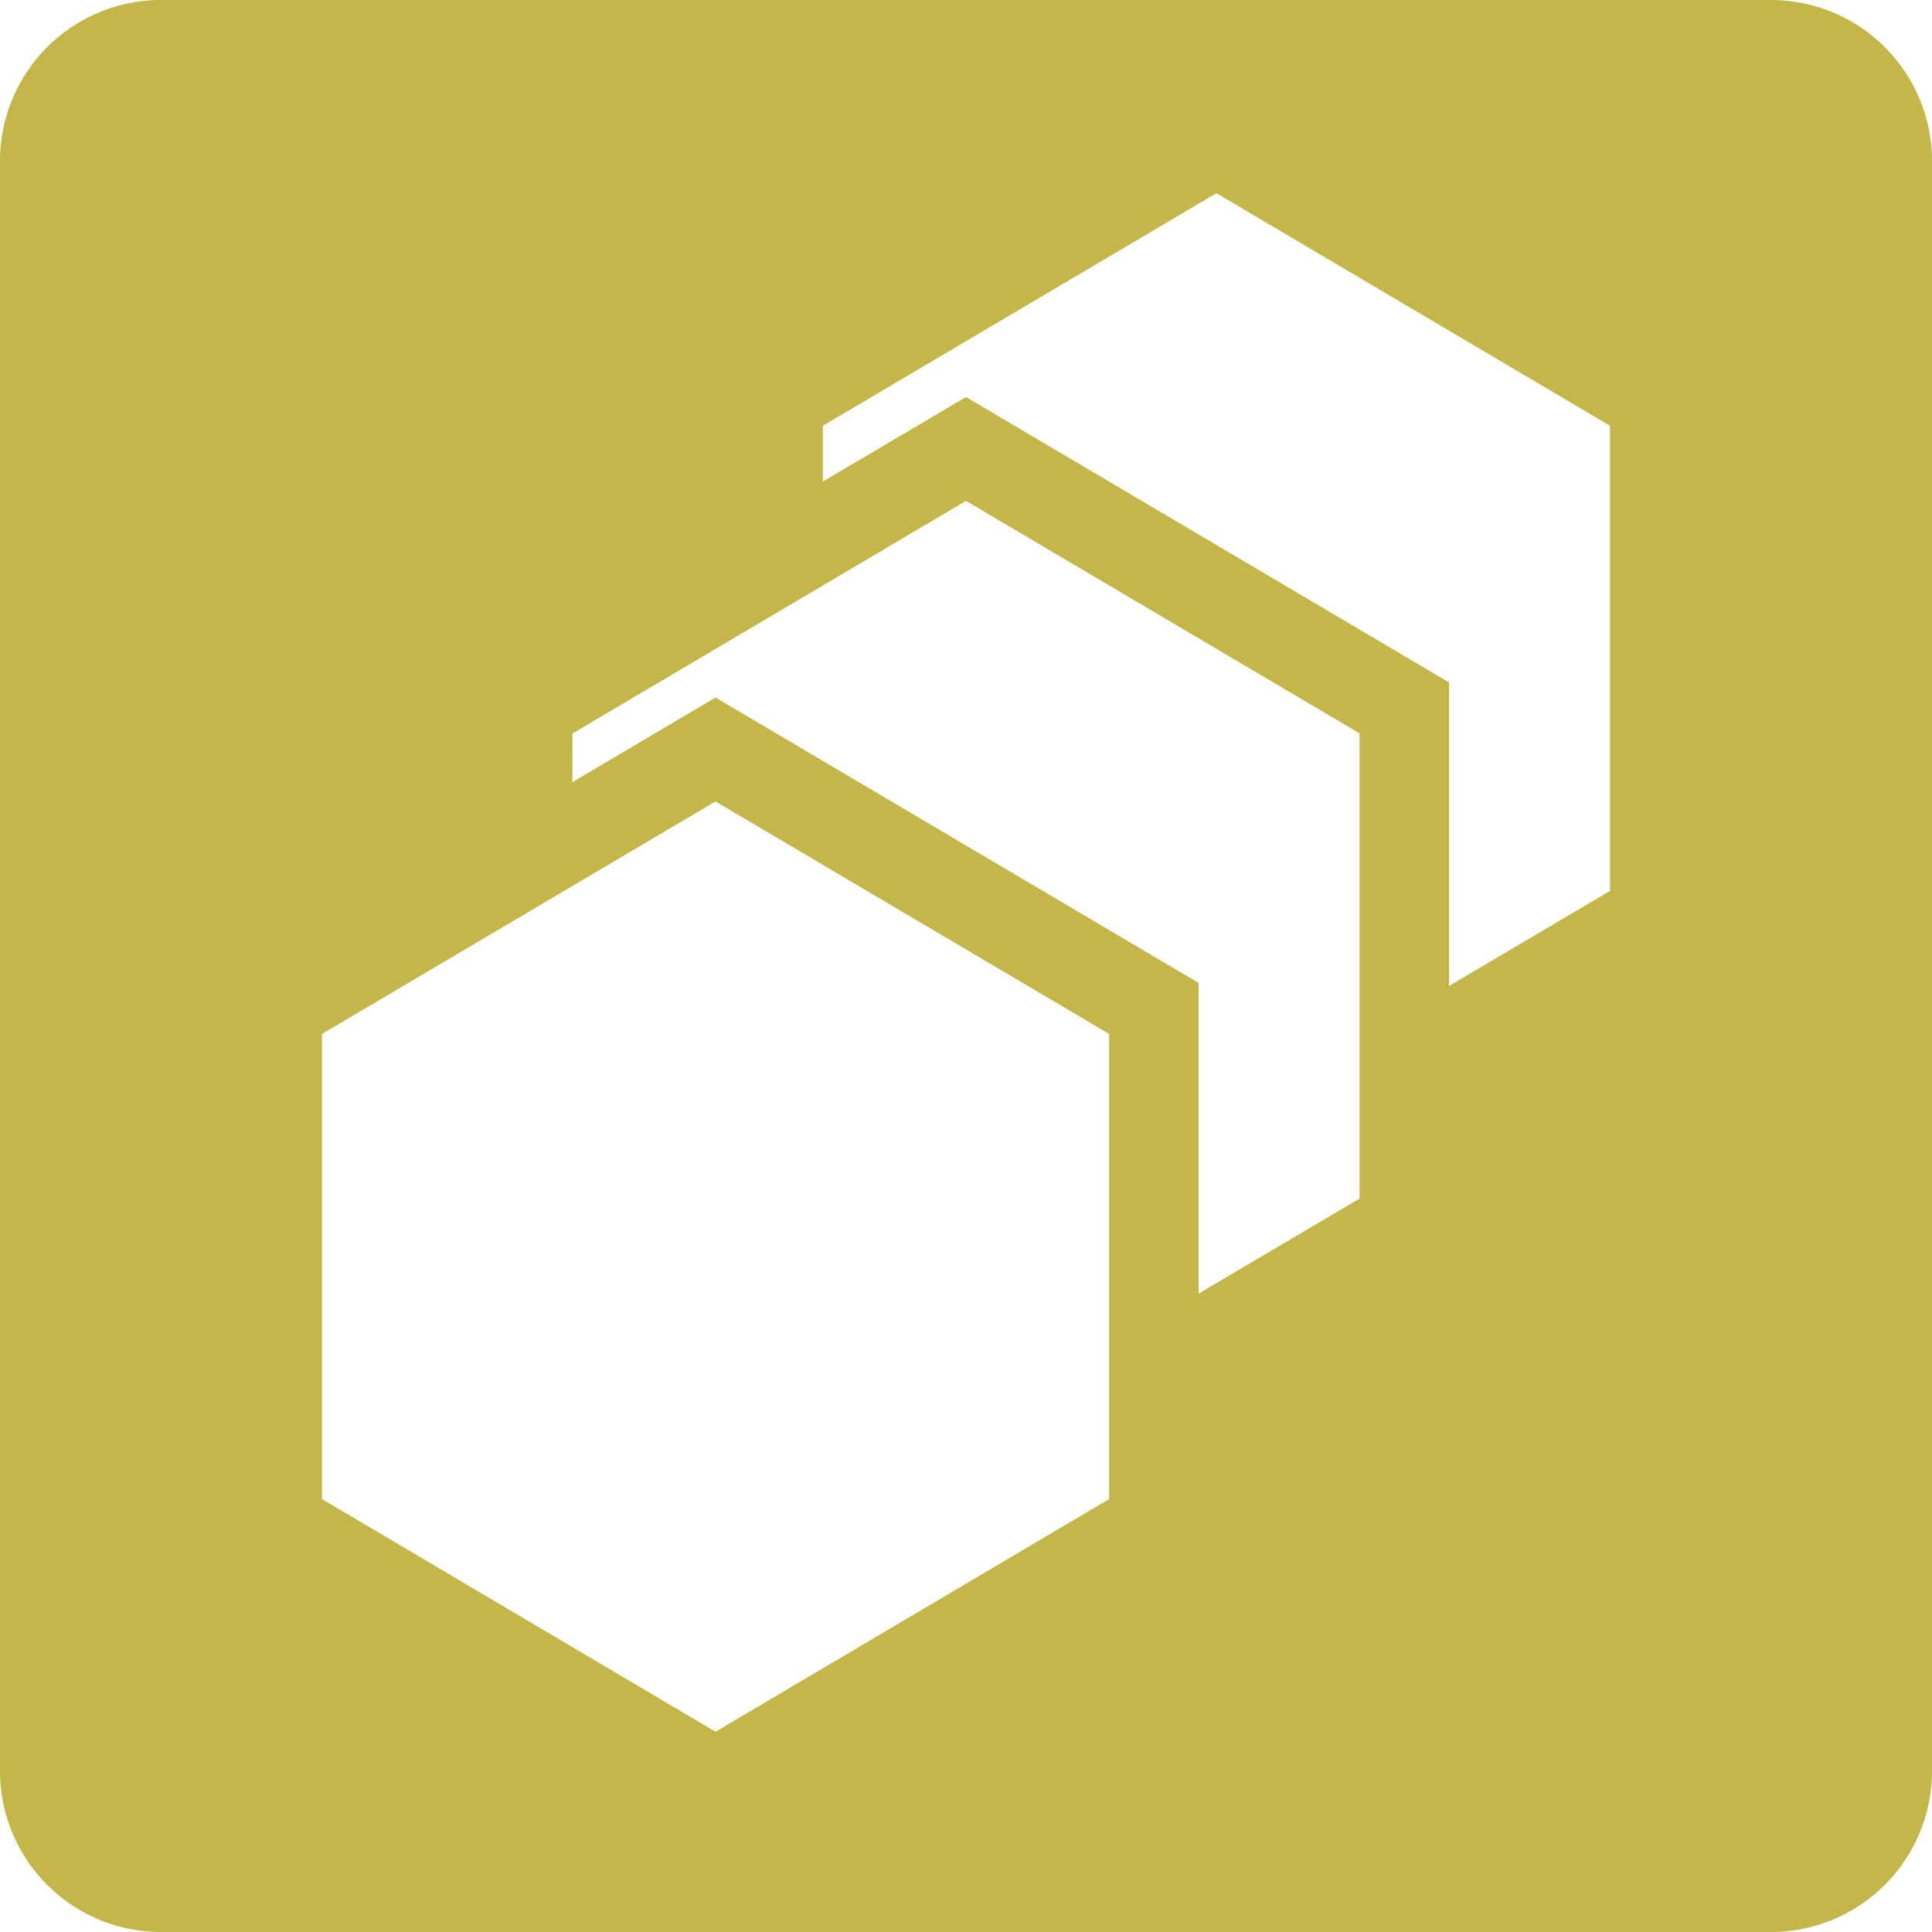 <svg xmlns="http://www.w3.org/2000/svg" width="24" height="24" viewBox="0 0 24 24">
    <path fill="#C3B749" fill-rule="evenodd" d="M2 0h20a2 2 0 0 1 2 2v20a2 2 0 0 1-2 2H2a2 2 0 0 1-2-2V2a2 2 0 0 1 2-2zm8.222 5.982L12 4.932l6 3.545v3.771l2-1.181V5.289L15.111 2.4l-4.889 2.889v.693zm-3.11 3.733l1.777-1.05 6 3.545v3.86l2-1.181V9.11L12 6.222l-4.889 2.89v.603zM4 18.622l4.889 2.89 4.889-2.89v-5.778l-4.89-2.888L4 12.844v5.778z"/>
</svg>
